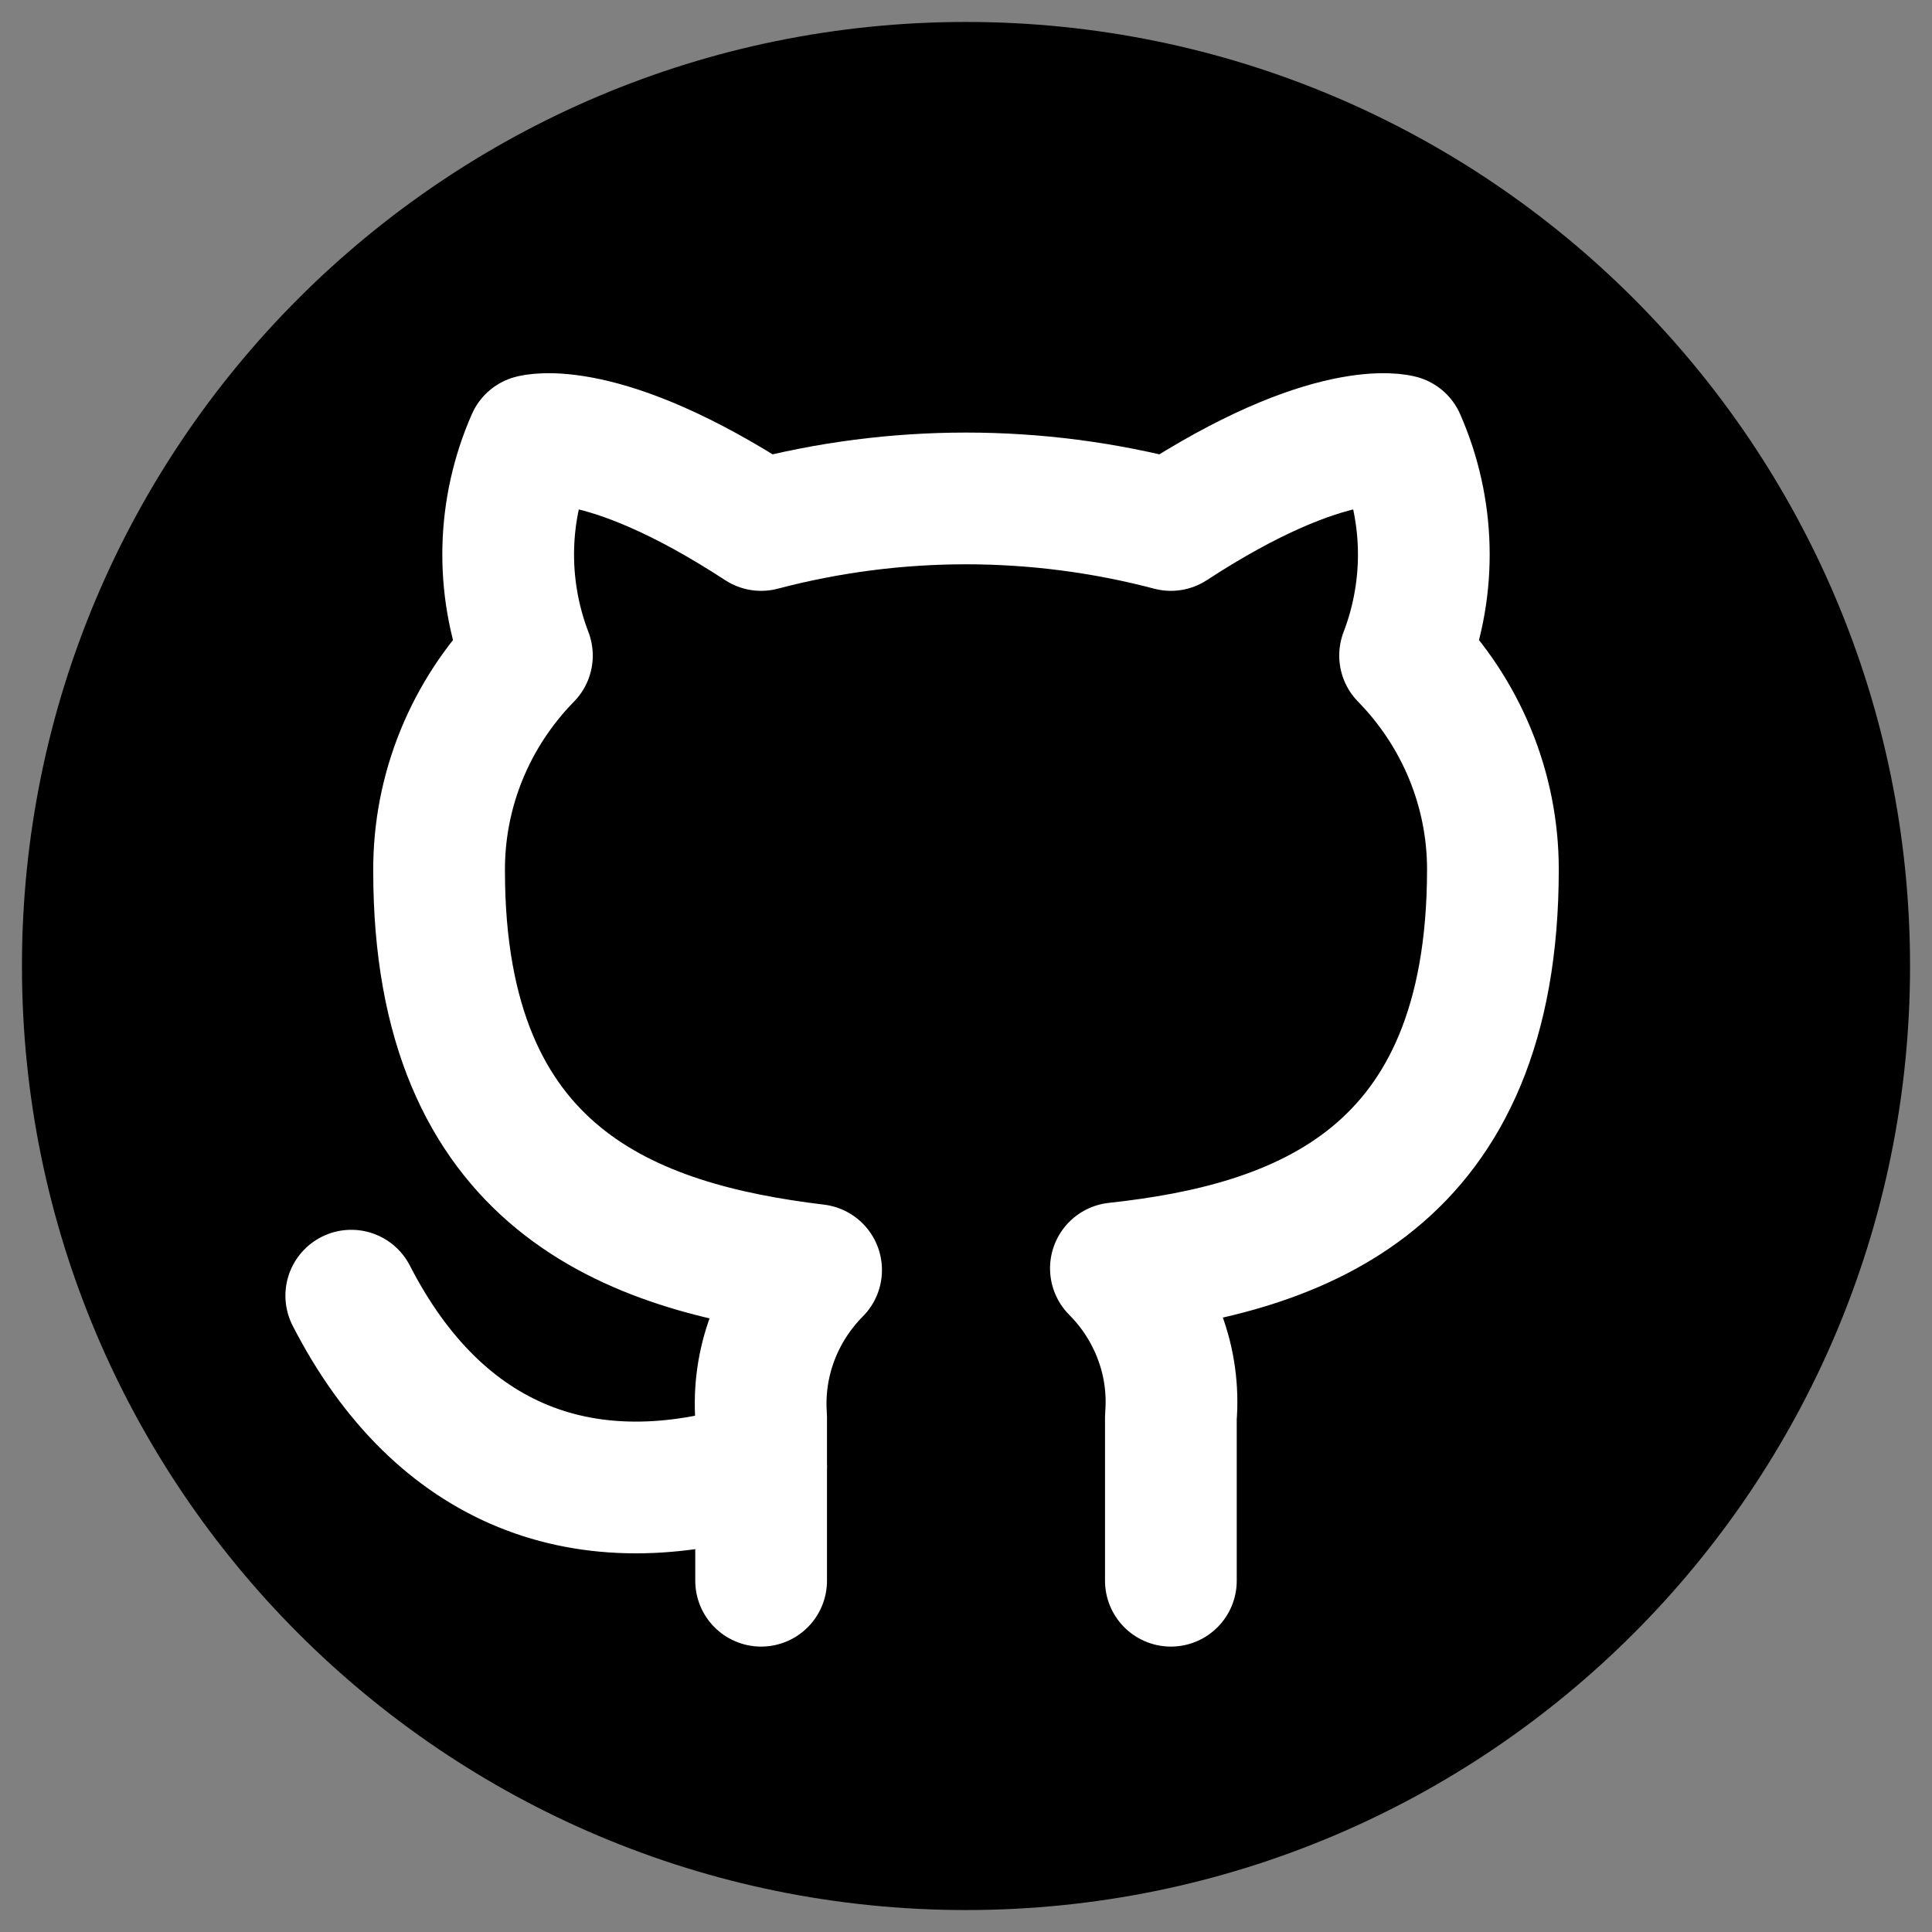<svg viewBox="0 0 22 22" fill="none" xmlns="http://www.w3.org/2000/svg">
<rect x="0" y="0" width="22" height="22" fill="#808080" stroke="none"/>
<path d="M11 21C16.523 21 21 16.523 21 11C21 5.477 16.523 1 11 1C5.477 1 1 5.477 1 11C1 16.523 5.477 21 11 21Z" fill="black" stroke="black" stroke-width="1.5" stroke-linecap="round" stroke-linejoin="round"/>
<path d="M13.333 18V16.137C13.358 15.828 13.316 15.516 13.207 15.224C13.099 14.932 12.929 14.666 12.707 14.443C14.8 14.216 17 13.443 17 9.899C17 8.993 16.642 8.121 16 7.465C16.304 6.672 16.282 5.795 15.94 5.017C15.94 5.017 15.153 4.79 13.333 5.978C11.805 5.575 10.195 5.575 8.667 5.978C6.847 4.79 6.06 5.017 6.06 5.017C5.718 5.795 5.696 6.672 6 7.465C5.353 8.126 4.995 9.005 5 9.918C5 13.437 7.2 14.209 9.293 14.462C9.074 14.683 8.905 14.946 8.797 15.235C8.689 15.523 8.645 15.831 8.667 16.137V18" stroke="white" stroke-width="1.5" stroke-linecap="round" stroke-linejoin="round"/>
<path d="M8.667 16.702C6.667 17.334 5 16.702 4 14.754" stroke="white" stroke-width="1.5" stroke-linecap="round" stroke-linejoin="round"/>
</svg>
